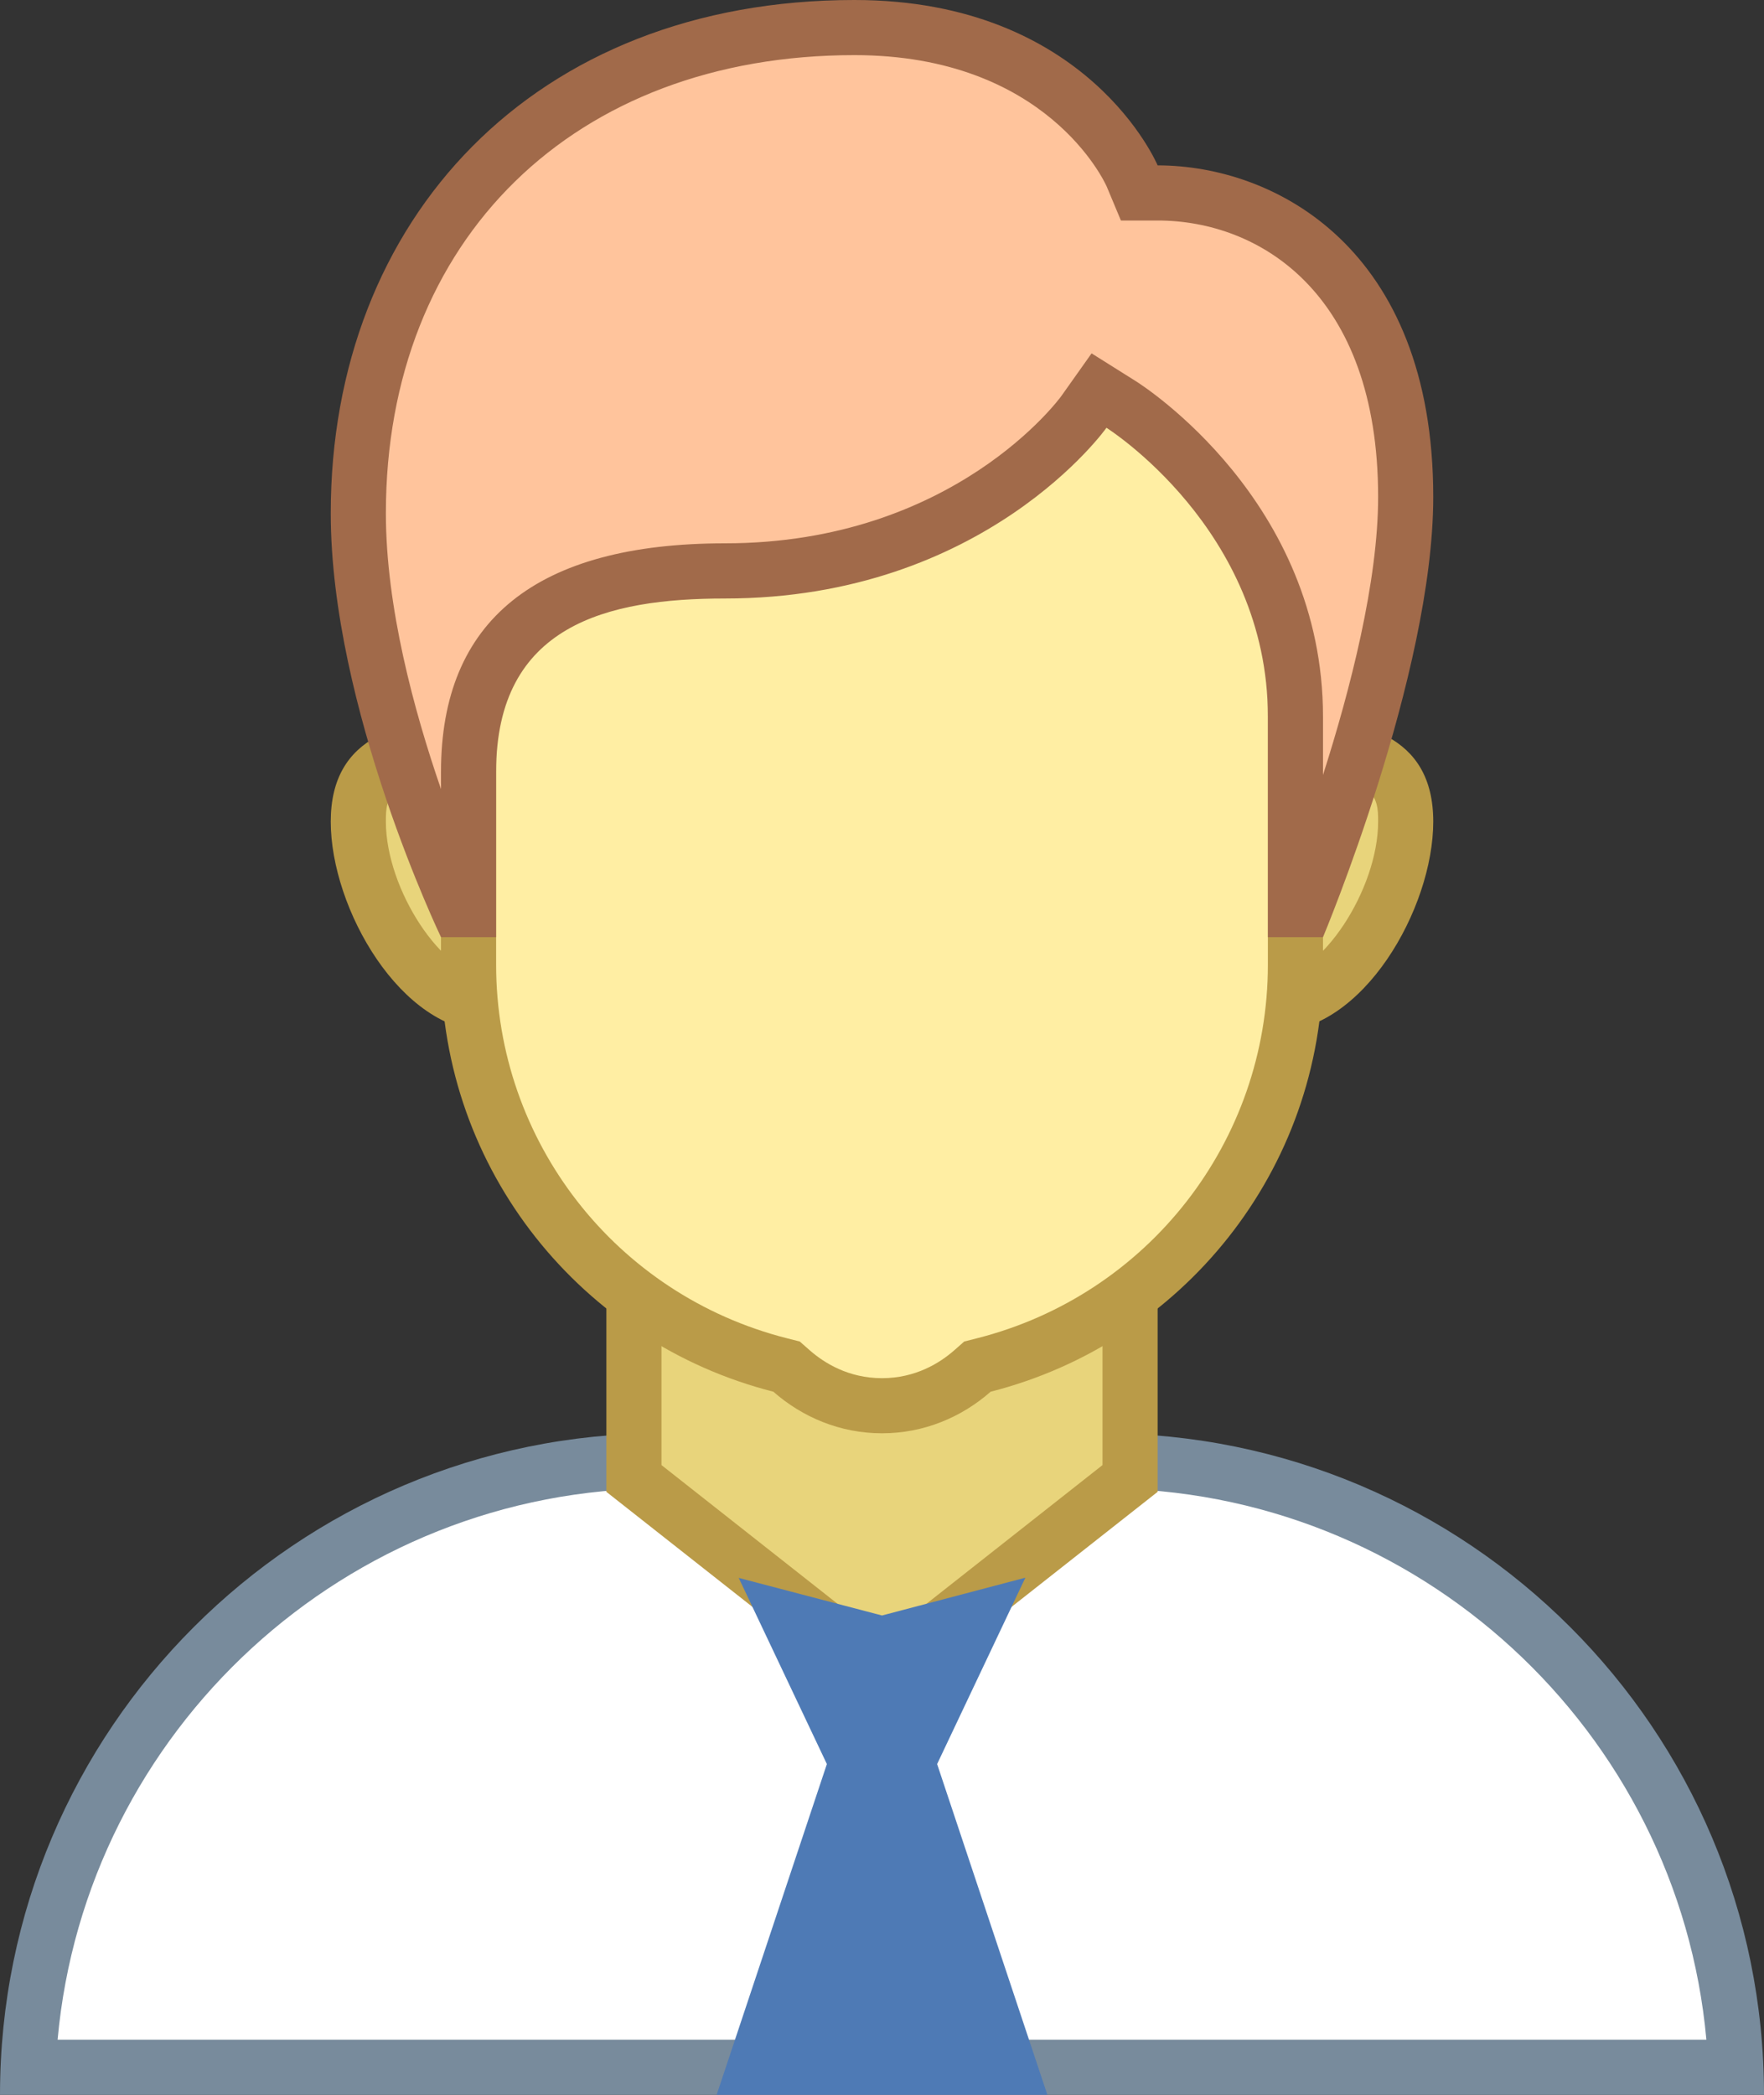 <?xml version="1.0" encoding="UTF-8" standalone="no"?>
<!-- Generator: Gravit.io -->
<svg xmlns="http://www.w3.org/2000/svg" xmlns:xlink="http://www.w3.org/1999/xlink" style="isolation:isolate" viewBox="117 301 80 95" width="80" height="95"><rect x="117" y="301" width="80" height="95" fill="#333333" stroke="none"/><path d=" M 118.278 394.75 C 118.935 379.475 131.567 367.25 147 367.25 L 167 367.25 C 182.433 367.25 195.067 379.475 195.723 394.75 L 118.278 394.75 Z " fill="rgb(255,255,255)" stroke-width="2.5" stroke="rgba(0,0,0,0)" stroke-linejoin="miter" stroke-linecap="butt"/><path d=" M 167 368.5 C 181.322 368.5 193.12 379.502 194.387 393.5 L 119.612 393.5 C 120.88 379.502 132.678 368.5 147 368.5 L 167 368.5 Z  M 167 366 L 147 366 C 130.433 366 117 379.433 117 396 L 197 396 C 197 379.433 183.567 366 167 366 L 167 366 Z " fill-rule="evenodd" fill="rgb(120,139,156)" stroke-width="2.5" stroke="rgba(0,0,0,0)" stroke-linejoin="miter" stroke-linecap="butt"/><path d=" M 145.75 368.048 L 145.75 354.75 L 168.25 354.75 L 168.25 368.048 L 157 376.908 L 145.75 368.048 Z " fill="rgb(232,212,123)" stroke-width="2.5" stroke="rgba(0,0,0,0)" stroke-linejoin="miter" stroke-linecap="butt"/><path d=" M 167 356 L 167 367.442 L 157 375.32 L 147 367.442 L 147 356 L 167 356 Z  M 169.5 353.5 L 144.5 353.5 L 144.5 368.655 L 157 378.5 L 169.5 368.655 L 169.5 353.5 L 169.5 353.5 Z " fill-rule="evenodd" fill="rgb(186,155,72)" stroke-width="2.5" stroke="rgba(0,0,0,0)" stroke-linejoin="miter" stroke-linecap="butt"/><path d=" M 163.502 372.548 L 157 374.262 L 150.502 372.558 L 154.5 381 L 149.5 396 L 164.5 396 L 159.5 381 L 163.502 372.548 Z " fill="rgb(78,122,181)" stroke-width="2.5" stroke="rgba(0,0,0,0)" stroke-linejoin="miter" stroke-linecap="butt"/><path d=" M 174.858 346.535 C 171.608 346.535 168.965 343.892 168.965 340.645 C 168.965 337.397 171.61 334.752 174.858 334.752 C 179.765 334.752 180.75 336.095 180.75 338.262 C 180.75 341.795 177.838 346.535 174.858 346.535 Z  M 139.142 346.535 C 136.162 346.535 133.25 341.795 133.25 338.26 C 133.25 336.092 134.235 334.75 139.142 334.75 C 142.392 334.75 145.035 337.395 145.035 340.642 C 145.035 343.89 142.392 346.535 139.142 346.535 Z " fill-rule="evenodd" fill="rgb(232,212,123)" stroke-width="2.5" stroke="rgba(0,0,0,0)" stroke-linejoin="miter" stroke-linecap="butt"/><path d=" M 174.858 336 C 179.5 336 179.5 337.202 179.5 338.262 C 179.5 341.347 176.897 345.288 174.858 345.288 C 172.298 345.288 170.215 343.205 170.215 340.645 C 170.215 338.082 172.298 336 174.858 336 Z  M 139.142 336 C 141.702 336 143.785 338.082 143.785 340.642 C 143.785 343.202 141.702 345.285 139.142 345.285 C 137.102 345.285 134.5 341.347 134.5 338.26 C 134.5 337.202 134.5 336 139.142 336 Z  M 174.858 333.5 C 170.912 333.5 167.715 336.697 167.715 340.642 C 167.715 344.587 170.912 347.785 174.858 347.785 C 178.803 347.785 182 342.205 182 338.26 C 182 334.317 178.803 333.5 174.858 333.5 L 174.858 333.5 Z  M 139.142 333.5 C 135.197 333.5 132 334.317 132 338.262 C 132 342.207 135.197 347.788 139.142 347.788 C 143.088 347.788 146.285 344.59 146.285 340.645 C 146.285 336.7 143.088 333.5 139.142 333.5 L 139.142 333.5 Z " fill-rule="evenodd" fill="rgb(186,155,72)" stroke-width="2.5" stroke="rgba(0,0,0,0)" stroke-linejoin="miter" stroke-linecap="butt"/><path d=" M 157 364.75 C 155.49 364.75 154.072 364.205 152.898 363.173 L 152.673 362.975 L 152.38 362.903 C 144.06 360.79 138.25 353.327 138.25 344.75 L 138.25 321.502 C 138.25 316.938 141.965 313.223 146.53 313.223 L 167.468 313.223 C 172.035 313.223 175.748 316.938 175.748 321.502 L 175.748 344.75 C 175.748 353.327 169.938 360.79 161.618 362.903 L 161.325 362.975 L 161.1 363.173 C 159.928 364.205 158.51 364.75 157 364.75 Z " fill="rgb(255,238,163)" stroke-width="2.5" stroke="rgba(0,0,0,0)" stroke-linejoin="miter" stroke-linecap="butt"/><path d=" M 167.468 314.473 C 171.345 314.473 174.5 317.627 174.5 321.505 L 174.5 344.75 C 174.5 352.752 169.077 359.717 161.312 361.69 L 160.73 361.837 L 160.278 362.235 C 159.62 362.812 158.52 363.5 157 363.5 C 155.48 363.5 154.38 362.812 153.722 362.235 L 153.27 361.837 L 152.688 361.69 C 144.923 359.717 139.5 352.752 139.5 344.75 L 139.5 321.505 C 139.5 317.627 142.655 314.473 146.532 314.473 L 167.468 314.473 Z  M 167.468 311.973 L 146.53 311.973 C 141.267 311.973 137 316.24 137 321.505 L 137 344.75 C 137 354.092 143.415 361.915 152.072 364.113 C 153.392 365.272 155.105 366 157 366 C 158.895 366 160.608 365.272 161.928 364.113 C 170.585 361.915 177 354.092 177 344.75 L 177 321.505 C 177 316.24 172.733 311.973 167.468 311.973 L 167.468 311.973 Z " fill-rule="evenodd" fill="rgb(186,155,72)" stroke-width="2.5" stroke="rgba(0,0,0,0)" stroke-linejoin="miter" stroke-linecap="butt"/><path d=" M 175.75 342.25 L 175.75 333.5 C 175.75 324.413 168.165 319.545 167.843 319.342 L 166.847 318.717 L 166.16 319.678 C 165.95 319.973 160.863 326.892 149.875 326.892 C 147 326.892 138.25 326.892 138.25 336.002 L 138.25 342.252 L 137.803 342.252 C 136.713 339.8 133.25 331.423 133.25 324.283 C 133.25 311.105 142.293 302.252 155.75 302.252 C 165.347 302.252 168.23 308.715 168.35 308.99 L 168.675 309.748 L 169.5 309.75 C 173.678 309.75 180.75 312.652 180.75 323.538 C 180.75 330.09 177.233 339.522 176.155 342.25 L 175.75 342.25 Z " fill="rgb(255,196,156)" stroke-width="2.5" stroke="rgba(0,0,0,0)" stroke-linejoin="miter" stroke-linecap="butt"/><path d=" M 155.75 303.5 C 164.458 303.5 167.095 309.243 167.192 309.462 L 167.835 311 L 169.5 311 C 174.113 311 179.5 314.283 179.5 323.538 C 179.5 327.377 178.233 332.283 177 336.145 L 177 333.5 C 177 323.728 168.855 318.502 168.507 318.283 L 166.505 317.025 L 165.137 318.955 C 165.09 319.022 160.285 325.64 149.875 325.64 C 141.333 325.642 137 329.127 137 336 L 137 336.785 C 135.773 333.23 134.5 328.522 134.5 324.277 C 134.5 311.85 143.04 303.5 155.75 303.5 Z  M 155.75 301 C 141.202 301 132 310.952 132 324.277 C 132 333.105 137 343.5 137 343.5 L 139.5 343.5 C 139.5 343.5 139.5 338.428 139.5 336 C 139.5 329.33 144.56 328.142 149.875 328.142 C 161.7 328.142 167.18 320.4 167.18 320.4 C 167.18 320.4 174.5 324.998 174.5 333.5 C 174.5 336.173 174.5 343.5 174.5 343.5 L 177 343.5 C 177 343.5 182 331.58 182 323.538 C 182 312.245 174.808 308.5 169.5 308.5 C 169.5 308.5 166.368 301 155.75 301 L 155.75 301 Z " fill-rule="evenodd" fill="rgb(161,106,74)" stroke-width="2.5" stroke="rgba(0,0,0,0)" stroke-linejoin="miter" stroke-linecap="butt"/></svg>